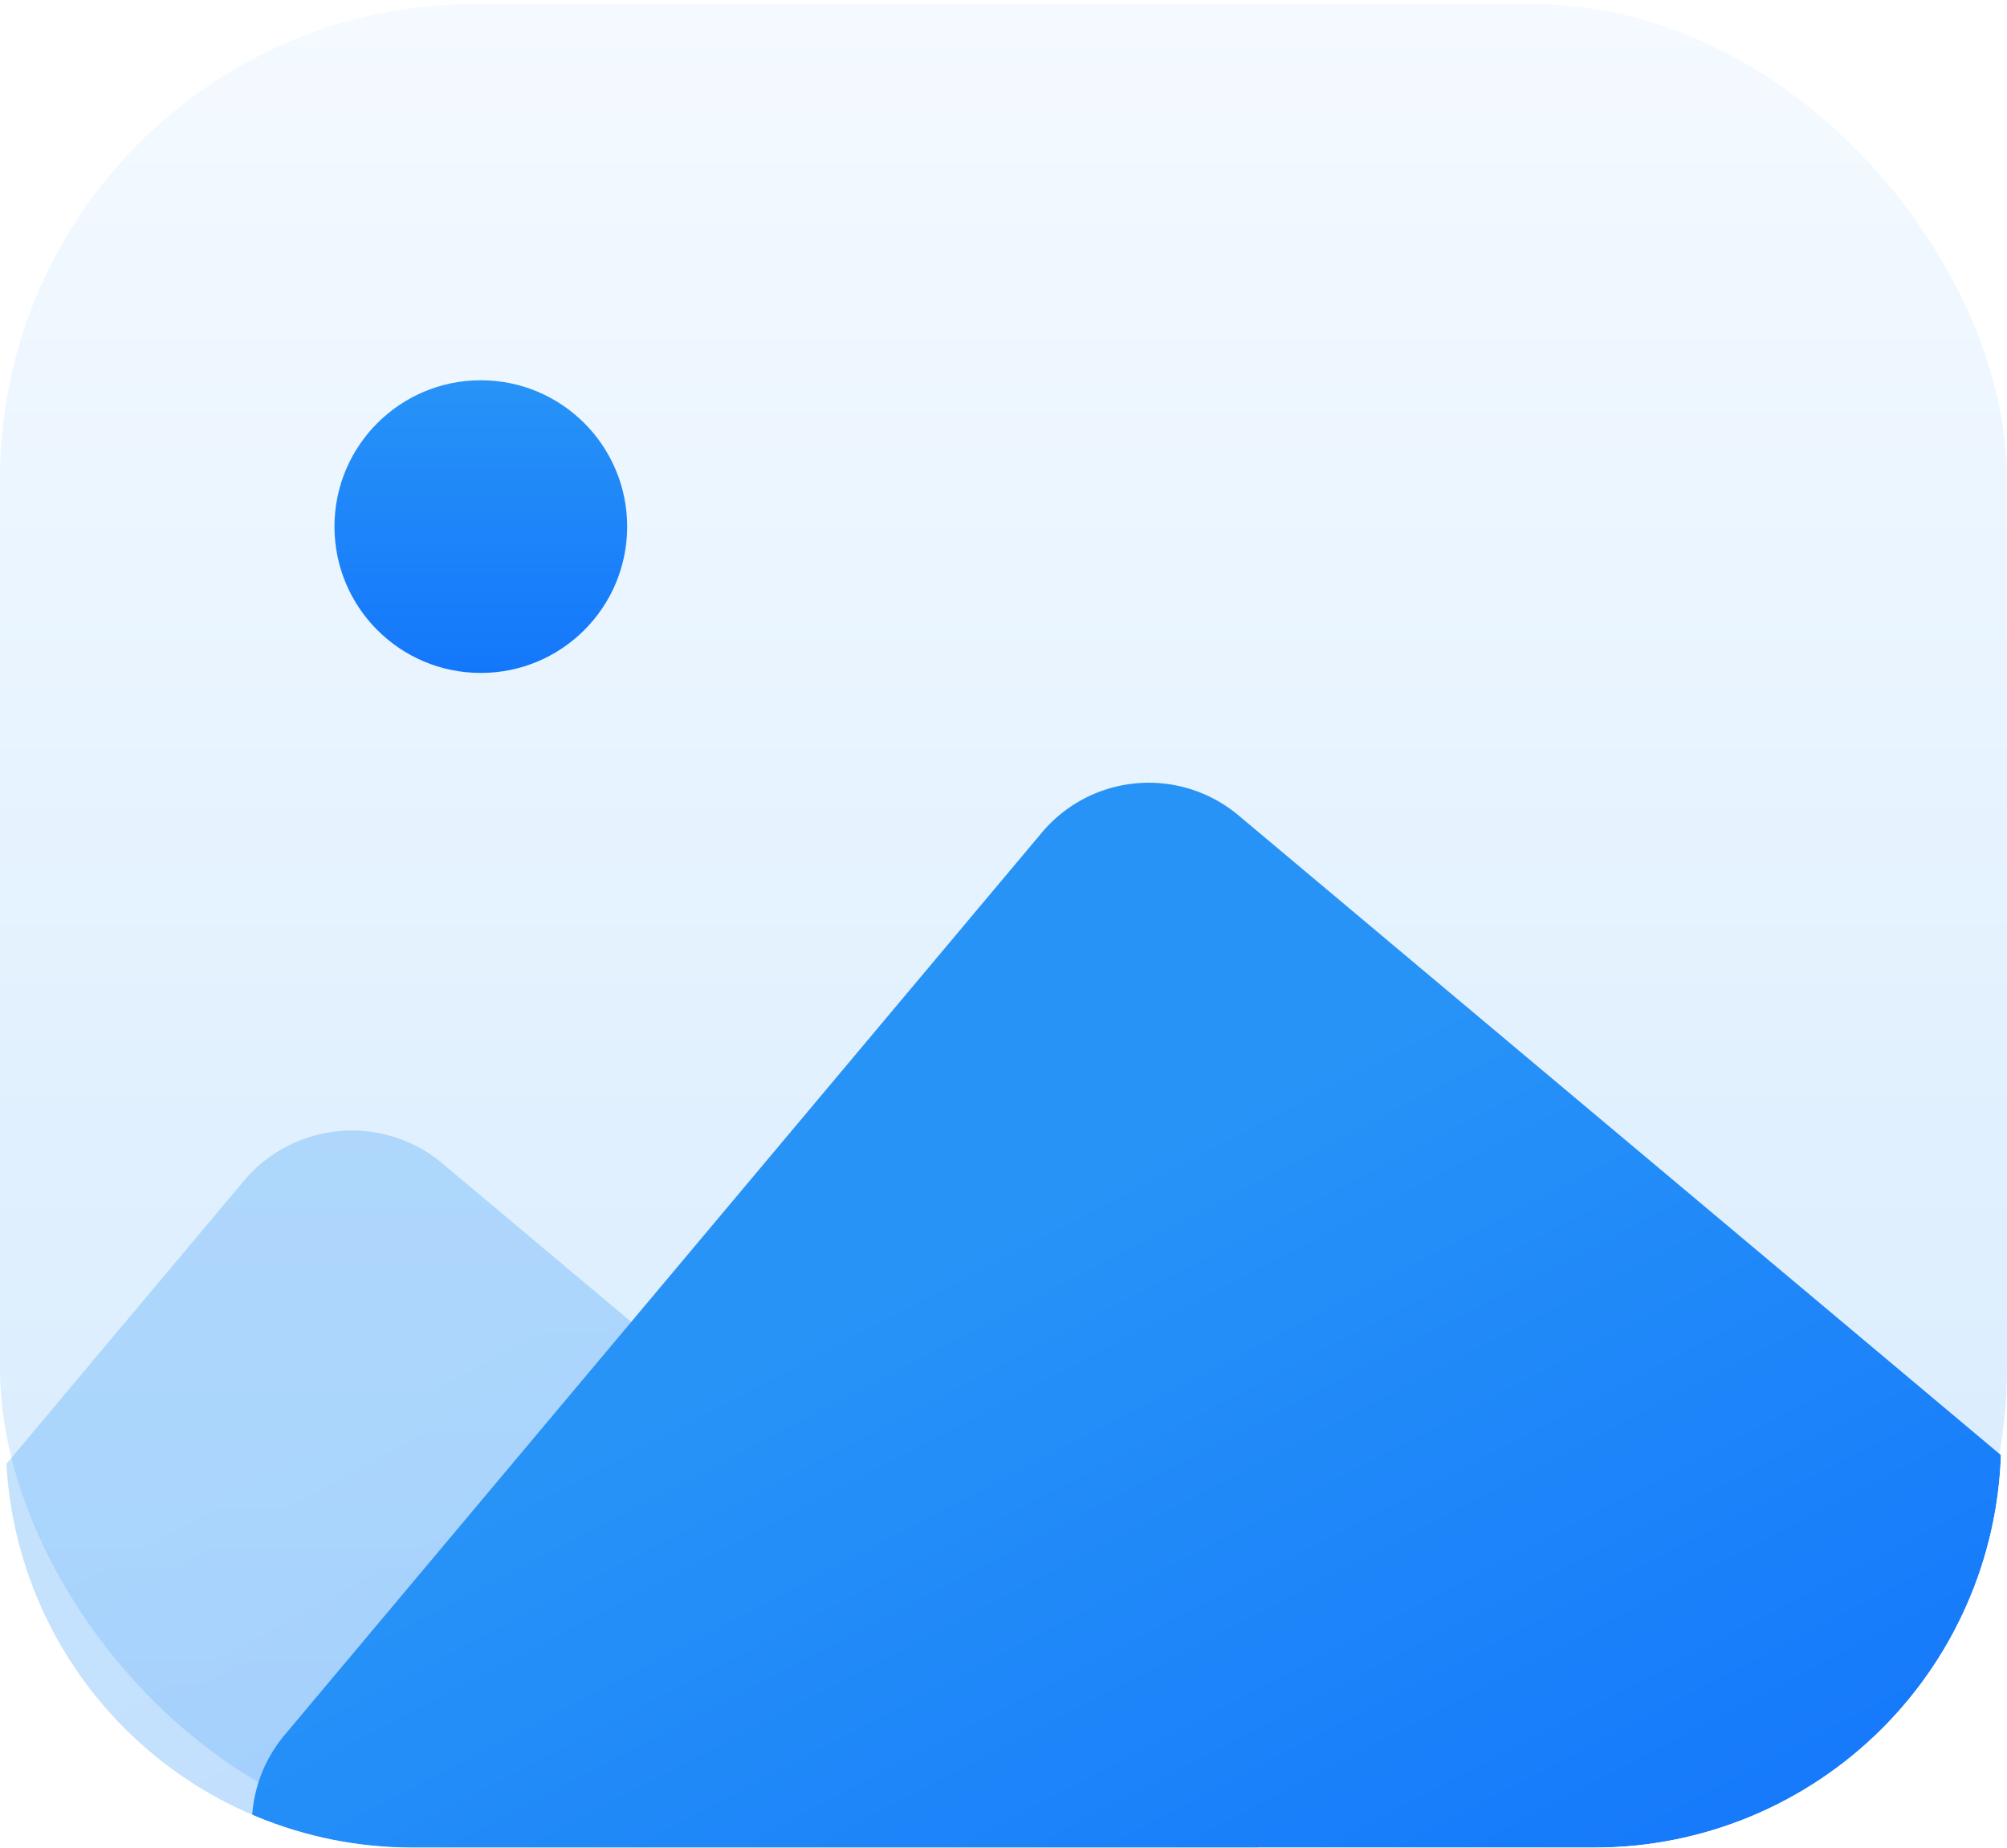 <svg id="Groupe_756" data-name="Groupe 756" xmlns="http://www.w3.org/2000/svg" xmlns:xlink="http://www.w3.org/1999/xlink" width="46.492" height="42.801" viewBox="0 0 46.492 42.801">
  <defs>
    <linearGradient id="linear-gradient" x1="0.5" x2="0.5" y2="1" gradientUnits="objectBoundingBox">
      <stop offset="0" stop-color="#f4faff"/>
      <stop offset="1" stop-color="#d5eafe"/>
    </linearGradient>
    <clipPath id="clip-path">
      <path id="Tracé_862" data-name="Tracé 862" d="M9.416,0H36.809a9.416,9.416,0,0,1,9.416,9.416V33.385A9.416,9.416,0,0,1,36.809,42.8H9.416A9.416,9.416,0,0,1,0,33.385V9.416A9.416,9.416,0,0,1,9.416,0Z" fill="url(#linear-gradient)"/>
    </clipPath>
    <linearGradient id="linear-gradient-3" x1="0.182" y1="0.163" x2="0.704" y2="0.344" gradientUnits="objectBoundingBox">
      <stop offset="0" stop-color="#2793f7"/>
      <stop offset="1" stop-color="#1477fb"/>
    </linearGradient>
    <filter id="Tracé_860" x="-11.988" y="0.306" width="86.112" height="85.219" filterUnits="userSpaceOnUse">
      <feOffset input="SourceAlpha"/>
      <feGaussianBlur stdDeviation="5.5" result="blur"/>
      <feFlood flood-color="#248ff7" flood-opacity="0.302"/>
      <feComposite operator="in" in2="blur"/>
      <feComposite in="SourceGraphic"/>
    </filter>
    <linearGradient id="linear-gradient-5" x1="0.5" y1="0" x2="0.5" y2="1" xlink:href="#linear-gradient-3"/>
  </defs>
  <rect id="Rectangle_322" data-name="Rectangle 322" width="46.492" height="42.618" rx="11" transform="translate(0 0.092)" fill="url(#linear-gradient)"/>
  <g id="Groupe_de_masques_18" data-name="Groupe de masques 18" transform="translate(0.133)" clip-path="url(#clip-path)">
    <path id="Tracé_861" data-name="Tracé 861" d="M3.175,0H29.306a3.269,3.269,0,0,1,3.175,3.356v21.46a3.269,3.269,0,0,1-3.175,3.356H3.175A3.269,3.269,0,0,1,0,24.816V3.356A3.269,3.269,0,0,1,3.175,0Z" transform="translate(7.615 24.854) rotate(40)" opacity="0.272" fill="url(#linear-gradient-3)"/>
    <g transform="matrix(1, 0, 0, 1, -0.13, 0)" filter="url(#Tracé_860)">
      <path id="Tracé_860-2" data-name="Tracé 860" d="M3.221,0H37.783A3.235,3.235,0,0,1,41,3.248V30.513a3.235,3.235,0,0,1-3.221,3.248H3.221A3.235,3.235,0,0,1,0,30.513V3.248A3.235,3.235,0,0,1,3.221,0Z" transform="translate(26.21 16.81) rotate(40)" fill="url(#linear-gradient-3)"/>
    </g>
    <circle id="Ellipse_226" data-name="Ellipse 226" cx="3.39" cy="3.39" r="3.39" transform="translate(7.615 8.809)" fill="url(#linear-gradient-5)"/>
  </g>
</svg>
